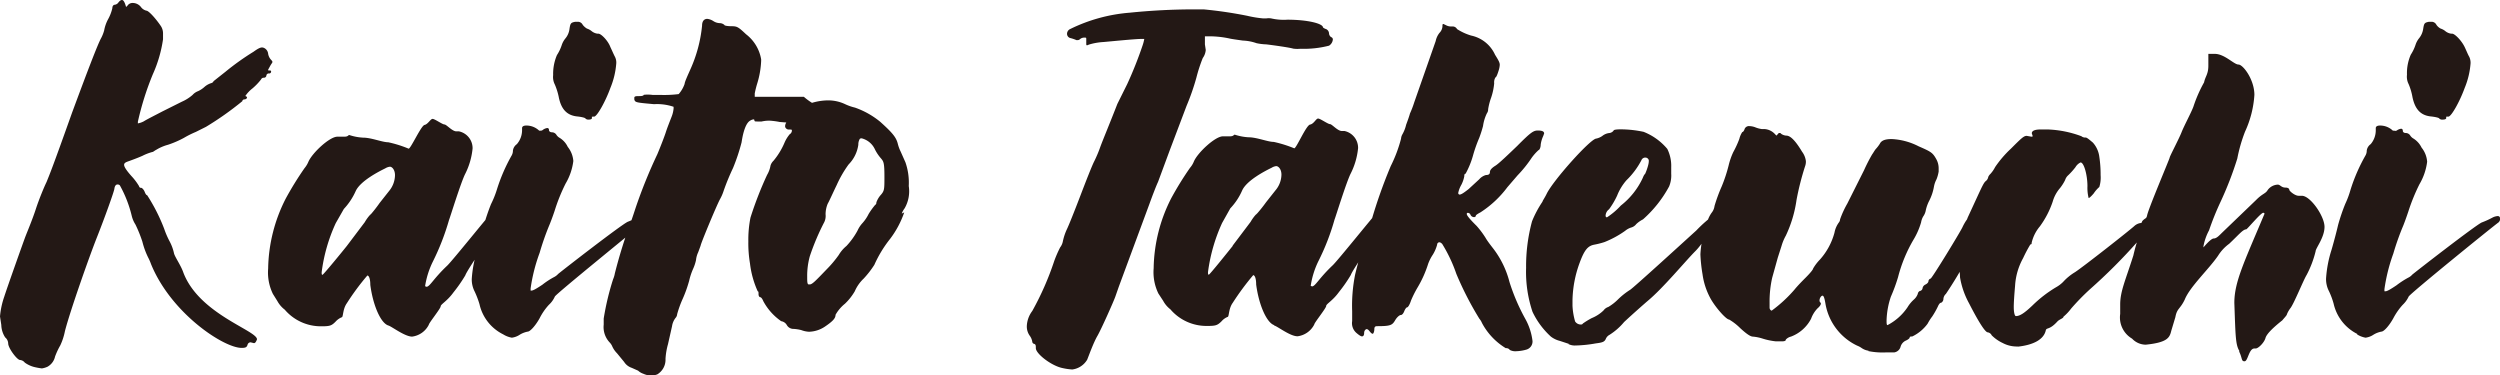 <svg xmlns="http://www.w3.org/2000/svg" viewBox="0 0 210.7 31.64"><defs><style>.cls-1{fill:#231815;}</style></defs><g id="レイヤー_2" data-name="レイヤー 2"><g id="base"><path class="cls-1" d="M2.84,30.92a2.38,2.38,0,0,1-.75-.36.58.58,0,0,0-.4-.22c-.25,0-1-1-1-1.4a.69.69,0,0,0-.25-.5,2,2,0,0,1-.33-1.05L0,26.67A6.9,6.9,0,0,1,.36,25c.25-.79,1.66-4.75,1.8-5.11s.58-1.41.86-2.27.72-1.91.9-2.27c.29-.72.47-1.12,2.16-5.87C7.31,6.16,8.24,3.71,8.53,3.2a3.18,3.18,0,0,0,.25-.64,3.2,3.2,0,0,1,.33-.94A3.51,3.51,0,0,0,9.47.68c0-.18.1-.28.21-.28A.46.46,0,0,0,10,.18c.1-.11.18-.18.28-.18s.18.11.26.32.07.26.1.26l.11-.11a.5.5,0,0,1,.43-.22.88.88,0,0,1,.69.33.82.82,0,0,0,.47.32c.18,0,.75.61,1.22,1.3a1.13,1.13,0,0,1,.18.64l0,.47a11,11,0,0,1-.86,2.95,24.25,24.25,0,0,0-1.26,4c0,.07,0,.14,0,.14h0a1.71,1.71,0,0,0,.51-.18c.21-.14.93-.5,1.54-.82l1.66-.83A3.48,3.48,0,0,0,16.23,8a1.18,1.18,0,0,1,.47-.32,2.15,2.15,0,0,0,.54-.36A1.56,1.56,0,0,1,17.82,7,.27.27,0,0,0,18,6.84l1-.79a21.36,21.36,0,0,1,2.37-1.69c.4-.29.58-.36.72-.36a.47.47,0,0,1,.22.07.61.61,0,0,1,.29.47,1,1,0,0,0,.21.46c.07.08.15.15.15.22s-.08.14-.18.32l-.18.33c0,.07,0,.07.1.07s.15,0,.15.11a.16.16,0,0,1-.18.14.2.2,0,0,0-.22.18.2.2,0,0,1-.21.18A.24.24,0,0,0,22,6.7a5.19,5.19,0,0,1-.72.75,2.73,2.73,0,0,0-.61.65l0,0c.11,0,.15.1.15.14s-.11.14-.22.14a.17.17,0,0,0-.18.15,26.05,26.05,0,0,1-3.06,2.16l-.86.43a8.18,8.18,0,0,0-1,.5,8.14,8.14,0,0,1-1.34.58,3.81,3.81,0,0,0-1,.43c-.14.07-.25.18-.32.18a4.27,4.27,0,0,0-.83.32c-.4.18-.9.36-1.12.44s-.43.14-.43.32.22.5.61.94a5,5,0,0,1,.65.86.16.16,0,0,0,.18.14c.07,0,.22.15.29.33s.14.29.21.29a15.15,15.15,0,0,1,1.44,2.84,7.16,7.16,0,0,0,.47,1.08,3.88,3.88,0,0,1,.36,1c.11.36.58,1,.79,1.62,1.34,3.49,6.2,4.86,6.2,5.61v0c-.08.21-.15.32-.26.32l-.28-.07a.27.27,0,0,0-.26.22c-.07.21-.18.25-.5.25-1.51,0-5.94-2.92-7.63-7.06a4.29,4.29,0,0,0-.25-.57A6.7,6.7,0,0,1,12,20.37a11.47,11.47,0,0,0-.58-1.44,2.42,2.42,0,0,1-.32-.75,10.09,10.09,0,0,0-1-2.56.26.26,0,0,0-.21-.07c-.11,0-.22.11-.25.36S8.82,18.36,8.17,20s-2.27,6.23-2.7,7.92a5.12,5.12,0,0,1-.39,1.19,6.15,6.15,0,0,0-.44.94,1.3,1.3,0,0,1-.64.86,1.78,1.78,0,0,1-.47.14A5.82,5.82,0,0,1,2.84,30.92Zm29.88-3.49c-.65-.22-1.29-1.73-1.51-3.42,0-.58-.14-.79-.25-.79a20.64,20.64,0,0,0-1.73,2.34c-.36.5-.29,1.18-.43,1.18a1.42,1.42,0,0,0-.51.36c-.35.36-.5.4-1.22.4A4,4,0,0,1,24,26.1a2.28,2.28,0,0,1-.62-.72L23,24.77a4.1,4.1,0,0,1-.4-2.13,13.37,13.37,0,0,1,1.48-5.9,27.15,27.15,0,0,1,1.58-2.56,2.16,2.16,0,0,0,.33-.54c.32-.75,1.79-2.12,2.44-2.12l.58,0c.36,0,.32-.14.43-.14a4.4,4.4,0,0,0,1.15.22c.72,0,1.62.39,2.13.39a9.86,9.86,0,0,1,1.72.54c.18,0,1.05-1.94,1.34-2s.5-.51.68-.51.83.47,1,.47.65.58,1,.58h.22a1.45,1.45,0,0,1,1.15,1.44,6.05,6.05,0,0,1-.61,2.12c-.36.68-1.3,3.74-1.37,3.89a20.45,20.45,0,0,1-1.37,3.53,7.14,7.14,0,0,0-.65,2.05c0,.07,0,0,.11.07.29,0,.58-.68,1.77-1.8.5-.5,3.31-4,3.56-4.25s.43-.39.58-.39.25.1.36.1.32-.25.46-.25.11,0,.11.15a.54.54,0,0,1-.14.32c-.4.54-3.28,4.68-3.42,5.15a12.14,12.14,0,0,1-1,1.44c-.54.75-1.08,1-1.08,1.18s-1,1.41-1,1.55a1.84,1.84,0,0,1-1.41,1C34.09,28.36,33,27.5,32.72,27.43Zm-3.49-6.7,1.51-2a3.66,3.66,0,0,1,.54-.72l-.14.18A11.51,11.51,0,0,0,32,17.1l.79-1a2.14,2.14,0,0,0,.5-1.33c0-.47-.25-.72-.43-.72a.94.94,0,0,0-.39.14c-.51.25-2.09,1.05-2.49,1.91a5.45,5.45,0,0,1-1,1.51l-.68,1.19a14.08,14.08,0,0,0-1.19,4.14c0,.14,0,.22.07.22S28.8,21.27,29.23,20.73Zm13.18,7.45a3.75,3.75,0,0,1-2-2.55,7.79,7.79,0,0,0-.4-1.05,2.22,2.22,0,0,1-.25-1.07,9.71,9.71,0,0,1,.47-2.42c.21-.75.47-1.72.54-2.08a18.31,18.31,0,0,1,.61-1.8A8,8,0,0,0,41.87,16a14.64,14.64,0,0,1,1.26-2.91.85.85,0,0,0,.1-.4.79.79,0,0,1,.33-.54A1.8,1.8,0,0,0,44,11V10.8c0-.15.14-.22.36-.22a1.56,1.56,0,0,1,1.08.43s.07,0,.11,0a.26.26,0,0,0,.21-.07.8.8,0,0,1,.36-.15c.11,0,.15.08.15.18s.11.18.25.18a.45.45,0,0,1,.36.19.78.78,0,0,0,.29.28,1.79,1.79,0,0,1,.68.76,2.15,2.15,0,0,1,.47,1.19,4.92,4.92,0,0,1-.65,1.9,15,15,0,0,0-.93,2.31c-.18.54-.4,1.11-.47,1.26a22.73,22.73,0,0,0-.79,2.27,14.27,14.27,0,0,0-.76,3l0,.18.07,0c.14,0,.39-.14.93-.5a6.48,6.48,0,0,1,1-.65,1.17,1.17,0,0,0,.32-.25c.43-.36,5.36-4.18,5.87-4.4a7.72,7.72,0,0,0,.93-.43,1.15,1.15,0,0,1,.4-.11c.22,0,.22.18.22.29v0a.48.48,0,0,1-.15.25C54,19,46.76,24.84,46.76,25a2.1,2.1,0,0,1-.5.69,5,5,0,0,0-.79,1.15c-.36.64-.8,1.11-1,1.11a2,2,0,0,0-.65.25,1.58,1.58,0,0,1-.68.26A2,2,0,0,1,42.41,28.18ZM49.35,10c0-.07-.32-.14-.64-.18-.9-.07-1.41-.58-1.62-1.65a5.46,5.46,0,0,0-.33-1.05,1.38,1.38,0,0,1-.14-.79,4,4,0,0,1,.32-1.69,3.57,3.57,0,0,0,.4-.83,1.75,1.75,0,0,1,.32-.58A1.55,1.55,0,0,0,48,2.41c.07-.43.1-.5.46-.57h.18a.45.45,0,0,1,.47.25,1.27,1.27,0,0,0,.36.32,1.16,1.16,0,0,1,.4.22,1,1,0,0,0,.5.21h.07c.22,0,.8.58,1,1.12.14.29.29.65.39.83a1.08,1.08,0,0,1,.11.54,6.72,6.72,0,0,1-.5,2.09c-.4,1.11-1.12,2.41-1.37,2.41s-.18,0-.18.11-.14.14-.29.14A.37.37,0,0,1,49.35,10ZM54.22,31.5a1.2,1.2,0,0,1-.44-.26L53.24,31a1.21,1.21,0,0,1-.64-.5L52,29.77a1.94,1.94,0,0,1-.4-.58,1.07,1.07,0,0,0-.21-.32,1.89,1.89,0,0,1-.51-1.51l0-.51a22.26,22.26,0,0,1,.79-3.31,2.18,2.18,0,0,0,.15-.5,42.18,42.18,0,0,1,1.33-4.29c.14-.36.32-.93.43-1.26A42,42,0,0,1,55.4,13c.29-.69.62-1.55.72-1.87s.33-.9.47-1.26a2.55,2.55,0,0,0,.18-.72V9a4.33,4.33,0,0,0-1.65-.22c-1.52-.14-1.59-.14-1.66-.4l0-.14c0-.11.11-.14.33-.14s.43,0,.47-.11A3.14,3.14,0,0,1,55,8h.65a9.76,9.76,0,0,0,1.55-.07,2.58,2.58,0,0,0,.5-.86c0-.15.25-.69.47-1.19a11.75,11.75,0,0,0,1-3.71c0-.4.18-.58.44-.58a1.17,1.17,0,0,1,.5.18,1.05,1.05,0,0,0,.54.18.61.61,0,0,1,.4.15c0,.07.32.11.61.11.47,0,.57.07,1.22.68A3.37,3.37,0,0,1,64.15,5v.14A7.5,7.5,0,0,1,63.83,7a8.48,8.48,0,0,0-.22.87l0,.29h4.14a5.3,5.3,0,0,0,1.12.75c.18,0,.36.43.36.86l0,.65c-1.62,0-2.66-.07-3.52-.14a6.26,6.26,0,0,0-.83-.11c-.18,0-.36,0-.69.07l-.36,0c-.18,0-.25,0-.25-.11a.07.07,0,0,0-.07-.07.66.66,0,0,0-.29.11c-.32.18-.57.82-.72,1.83a16.57,16.57,0,0,1-.72,2.16A19.35,19.35,0,0,0,61,16.05a3.9,3.9,0,0,1-.33.76c-.32.61-1.62,3.74-1.62,3.89l-.21.57a2,2,0,0,0-.18.65v0a3.61,3.61,0,0,1-.25.75,5.54,5.54,0,0,0-.33,1,10.84,10.84,0,0,1-.54,1.51,8.91,8.91,0,0,0-.47,1.3.52.52,0,0,1-.14.32,1.5,1.5,0,0,0-.29.69L56.3,29a5.86,5.86,0,0,0-.21,1.22v.07a1.44,1.44,0,0,1-.69,1.26,1.62,1.62,0,0,1-.54.11A1.85,1.85,0,0,1,54.22,31.5Zm13.31-3.68a3.45,3.45,0,0,0-.64-.1.64.64,0,0,1-.58-.33.66.66,0,0,0-.47-.32,4.82,4.82,0,0,1-1.51-1.69c-.07-.18-.18-.33-.25-.33s-.15-.1-.15-.25,0-.25-.07-.25a7.86,7.86,0,0,1-.65-2.34,10.33,10.33,0,0,1-.14-1.87,9.55,9.55,0,0,1,.18-2,30.32,30.32,0,0,1,1.4-3.6,2.33,2.33,0,0,0,.29-.79.94.94,0,0,1,.25-.4A6.1,6.1,0,0,0,66.13,12a2.88,2.88,0,0,1,.43-.69.36.36,0,0,0,.18-.29c0-.07,0-.1-.11-.1h-.14a.33.33,0,0,1-.25-.11.24.24,0,0,1-.07-.18.59.59,0,0,1,.18-.4A2.65,2.65,0,0,1,67,9.61c.18-.11.36-.29.36-.36s.18-.25.4-.32a4.84,4.84,0,0,1,2-.47,3.34,3.34,0,0,1,1.47.32,4.11,4.11,0,0,0,.83.29,7,7,0,0,1,2.12,1.19c1,.9,1.34,1.29,1.48,1.83a3.29,3.29,0,0,0,.25.69l.4.9a5.2,5.2,0,0,1,.28,2,2.87,2.87,0,0,1-.35,1.88A1.63,1.63,0,0,0,76,18l0,0,0,0,.21-.1a8,8,0,0,1-1.19,2.23,10.11,10.11,0,0,0-1.33,2.19,8.05,8.05,0,0,1-.9,1.16,3.25,3.25,0,0,0-.75,1.07,4.75,4.75,0,0,1-.83,1.05,3.24,3.24,0,0,0-.79.93c0,.29-.22.54-.9,1a2.52,2.52,0,0,1-1.34.43A2.15,2.15,0,0,1,67.53,27.82Zm2.16-5.14a9.33,9.33,0,0,0,1-1.19,2.88,2.88,0,0,1,.65-.76,6.18,6.18,0,0,0,.93-1.29,2.4,2.4,0,0,1,.43-.65,3.34,3.34,0,0,0,.51-.76,6.33,6.33,0,0,1,.54-.75.23.23,0,0,0,.11-.22,1.92,1.92,0,0,1,.32-.57c.36-.4.36-.47.36-1.62s-.07-1.26-.29-1.52a3.51,3.51,0,0,1-.54-.82,1.68,1.68,0,0,0-1.08-.87c-.07,0-.14,0-.18.07a.93.93,0,0,0-.11.47,2.94,2.94,0,0,1-.82,1.66,9.64,9.64,0,0,0-1,1.73c-.33.68-.65,1.4-.76,1.58a2.33,2.33,0,0,0-.18.9,1.21,1.21,0,0,1-.11.65,20,20,0,0,0-1.22,2.88,6.22,6.22,0,0,0-.22,1.73c0,.36,0,.61.11.64h.07C68.43,24,68.69,23.72,69.69,22.68ZM89.46,31c-.9-.22-2.16-1.19-2.16-1.66V29.3c0-.14,0-.29-.15-.32A.2.2,0,0,1,87,28.8v0a1.14,1.14,0,0,0-.21-.5,1.33,1.33,0,0,1-.25-.8A2.25,2.25,0,0,1,87,26.21,24.41,24.41,0,0,0,88.85,22a9.92,9.92,0,0,1,.5-1.15,1.21,1.21,0,0,0,.22-.47,4.73,4.73,0,0,1,.32-1c.18-.36.68-1.62,1.15-2.85s1-2.59,1.19-2.95a10.79,10.79,0,0,0,.5-1.19c.18-.5.87-2.16,1.44-3.63L95,7.09A32.93,32.93,0,0,0,96.3,3.82a3.56,3.56,0,0,0,.14-.54v0l-.18,0c-.47,0-1.62.11-3.24.26a5.28,5.28,0,0,0-1.22.21l-.18.07c-.07,0-.07-.07-.07-.14V3.31c0-.11,0-.14-.11-.14h-.07a.54.54,0,0,0-.36.14.27.27,0,0,1-.18.07l-.11,0a3.4,3.4,0,0,0-.54-.18.37.37,0,0,1-.25-.33.45.45,0,0,1,.28-.43,13.8,13.8,0,0,1,5-1.37,53.65,53.65,0,0,1,5.37-.28l.86,0a35.62,35.62,0,0,1,3.67.54,9.63,9.63,0,0,0,1.33.22h.29a1.36,1.36,0,0,1,.4,0,4.72,4.72,0,0,0,1.37.11c1.72,0,3,.33,3,.65v0s.11.1.26.14a.42.42,0,0,1,.25.36.41.41,0,0,0,.18.32.2.2,0,0,1,.14.22.69.69,0,0,1-.32.5,8.5,8.5,0,0,1-2.41.26A2.61,2.61,0,0,1,109,4.1c-.33-.1-1.62-.28-2.27-.36a4.56,4.56,0,0,1-.83-.1,3.85,3.85,0,0,0-1.15-.22c-.5-.07-1-.14-1.15-.18a8.14,8.14,0,0,0-1.73-.18l-.32,0,0,.68.07.47a1.32,1.32,0,0,1-.25.68,13,13,0,0,0-.54,1.66A19.57,19.57,0,0,1,100,8.93l-1.4,3.7-1,2.7c-.14.29-.46,1.12-.72,1.84l-2.59,7L94,25c-.14.4-1.18,2.74-1.51,3.31s-.68,1.55-.86,2a1.71,1.71,0,0,1-1.26.83A5.15,5.15,0,0,1,89.46,31Zm17.92-3.6c-.64-.22-1.29-1.73-1.51-3.42,0-.58-.14-.79-.25-.79a21.94,21.94,0,0,0-1.73,2.34c-.36.5-.29,1.18-.43,1.18a1.33,1.33,0,0,0-.5.36c-.36.36-.51.4-1.23.4a4,4,0,0,1-3.09-1.4,2.24,2.24,0,0,1-.61-.72l-.4-.61a4.1,4.1,0,0,1-.4-2.13,13.37,13.37,0,0,1,1.48-5.9,27.15,27.15,0,0,1,1.58-2.56,1.9,1.9,0,0,0,.33-.54c.32-.75,1.8-2.12,2.44-2.12l.58,0c.36,0,.32-.14.43-.14a4.51,4.51,0,0,0,1.15.22c.72,0,1.62.39,2.13.39a10.32,10.32,0,0,1,1.73.54c.18,0,1-1.94,1.33-2s.5-.51.68-.51.83.47,1,.47.64.58,1,.58h.22a1.45,1.45,0,0,1,1.15,1.44,6.05,6.05,0,0,1-.61,2.12c-.36.68-1.3,3.74-1.37,3.89a19.59,19.59,0,0,1-1.37,3.53,7.13,7.13,0,0,0-.64,2.05c0,.07,0,0,.1.07.29,0,.58-.68,1.77-1.8.5-.5,3.31-4,3.56-4.25s.43-.39.58-.39.25.1.36.1.32-.25.47-.25.1,0,.1.15a.54.54,0,0,1-.14.32c-.4.54-3.28,4.68-3.42,5.15a12.14,12.14,0,0,1-1,1.44c-.54.75-1.08,1-1.08,1.18s-1,1.41-1,1.55a1.84,1.84,0,0,1-1.4,1C108.75,28.36,107.67,27.5,107.38,27.43Zm-3.49-6.7,1.51-2a3.66,3.66,0,0,1,.54-.72l-.14.18a11.51,11.51,0,0,0,.9-1.11l.79-1a2.09,2.09,0,0,0,.51-1.33c0-.47-.26-.72-.44-.72a.94.94,0,0,0-.39.14c-.51.25-2.09,1.05-2.48,1.91a5.19,5.19,0,0,1-1,1.51L103,18.79a14.4,14.4,0,0,0-1.19,4.14c0,.14,0,.22.07.22S103.46,21.27,103.89,20.73Zm23.33,8.75a.44.44,0,0,0-.32-.11,5.5,5.5,0,0,1-2-2.12,1.34,1.34,0,0,0-.22-.36,27.29,27.29,0,0,1-1.94-3.78,12.53,12.53,0,0,0-1.19-2.52c-.11-.11-.18-.14-.25-.14s-.18.07-.18.21a3.2,3.2,0,0,1-.36.83,3.65,3.65,0,0,0-.4.79,9.34,9.34,0,0,1-.9,2,9.05,9.05,0,0,0-.54,1.08c-.1.32-.25.57-.32.57s-.18.15-.25.33-.18.32-.29.32-.32.18-.47.43c-.25.43-.39.51-1.54.51-.15,0-.22.07-.22.25s-.07.39-.14.39-.15-.07-.26-.21-.18-.18-.25-.18-.21.11-.21.32-.08.29-.18.29-.26-.11-.47-.29a1.09,1.09,0,0,1-.36-1v-.83a13.37,13.37,0,0,1,.25-3.09A39.14,39.14,0,0,1,115.45,19a1.53,1.53,0,0,0,.14-.43A42.71,42.71,0,0,1,117.21,14a11.67,11.67,0,0,0,.87-2.31.85.85,0,0,1,.11-.36,3.05,3.05,0,0,0,.32-.82c.14-.37.29-.8.32-.94a8,8,0,0,0,.36-.94L121,3.46a1.64,1.64,0,0,1,.32-.69.86.86,0,0,0,.25-.54c0-.14,0-.21.08-.21l.21.1a.86.86,0,0,0,.4.11h.18a.42.42,0,0,1,.36.22A4.53,4.53,0,0,0,124,3,2.85,2.85,0,0,1,126,4.61c.29.47.4.65.4.86a1.88,1.88,0,0,1-.08.43c-.1.33-.21.62-.28.62a.79.79,0,0,0-.11.5,5.16,5.16,0,0,1-.25,1.19,5.36,5.36,0,0,0-.26,1,.52.52,0,0,1-.1.33,3.57,3.57,0,0,0-.33,1.08,9.76,9.76,0,0,1-.32,1,12.08,12.08,0,0,0-.54,1.54,7.19,7.19,0,0,1-.61,1.48c-.08,0-.11.07-.11.22a2.65,2.65,0,0,1-.25.72,2.22,2.22,0,0,0-.26.68.13.13,0,0,0,.11.14c.15,0,.4-.18.76-.46l.9-.83a1.16,1.16,0,0,1,.57-.36c.22,0,.33-.07.33-.25s.18-.36.47-.54,1.08-.94,1.83-1.66C129,11.16,129.24,11,129.6,11s.54.07.54.25l-.08.22a2.59,2.59,0,0,0-.21.72c0,.25-.11.46-.18.46a4.11,4.11,0,0,0-.58.65,10.32,10.32,0,0,1-1.19,1.48l-.86,1a8.72,8.72,0,0,1-2.27,2.12c-.21.11-.39.22-.39.29s-.08.11-.15.11a.34.34,0,0,1-.29-.18.25.25,0,0,0-.21-.18c-.07,0-.11,0-.11.1s.18.36.83,1a7.44,7.44,0,0,1,.75,1c.18.32.54.76.72,1a7.83,7.83,0,0,1,1.3,2.73,16.87,16.87,0,0,0,1.33,3.1,5.06,5.06,0,0,1,.61,1.87.71.71,0,0,1-.5.72,3.44,3.44,0,0,1-.86.14A1,1,0,0,1,127.22,29.48Zm5-.47-.76-.25a2.09,2.09,0,0,1-.75-.36,6.7,6.7,0,0,1-1.55-2.09,10.56,10.56,0,0,1-.54-3.7,14.43,14.43,0,0,1,.5-3.93A8.81,8.81,0,0,1,130,17c0-.07.21-.36.36-.68.57-1.15,3.67-4.61,4.17-4.64a1.39,1.39,0,0,0,.51-.22,1.14,1.14,0,0,1,.61-.25A.52.52,0,0,0,136,11c0-.07.29-.1.61-.1a9.52,9.52,0,0,1,1.91.21,5,5,0,0,1,2,1.44,3.22,3.22,0,0,1,.33,1.55v.54a2.39,2.39,0,0,1-.18,1.08,10.09,10.09,0,0,1-2.2,2.77,2.4,2.4,0,0,0-.57.4.81.81,0,0,1-.44.29,1.54,1.54,0,0,0-.5.28,8.3,8.3,0,0,1-1.73.94,6.74,6.74,0,0,1-.86.22c-.54.1-.83.43-1.23,1.51a9.59,9.59,0,0,0-.61,3.17v.46a5.65,5.65,0,0,0,.22,1.33.57.57,0,0,0,.47.26c.07,0,.14,0,.18-.08a6.56,6.56,0,0,1,.75-.46,3.11,3.11,0,0,0,1-.65.79.79,0,0,1,.4-.29,4.11,4.11,0,0,0,.83-.65,6.14,6.14,0,0,1,1-.79c.22-.11,4.75-4.25,5.58-5A11.22,11.22,0,0,1,144.61,18a1.19,1.19,0,0,1,.43.25l.25.26a6.94,6.94,0,0,1-1.11,1c-.22.15-.72,1.08-1.3,1.66-.83.83-2.7,3.1-4,4.18-.29.25-1.15,1-2,1.79a5.24,5.24,0,0,1-1.23,1.08.68.68,0,0,0-.32.36c-.11.22-.25.29-.83.36a10.84,10.84,0,0,1-1.8.18A1.24,1.24,0,0,1,132.19,29Zm4.39-11.66A6.33,6.33,0,0,0,138.45,15c.07-.18.15-.32.18-.32s.33-.76.33-1.08V13.5a.3.3,0,0,0-.29-.22.35.35,0,0,0-.33.22,6.58,6.58,0,0,1-1.26,1.69,4.42,4.42,0,0,0-.79,1.3,6.67,6.67,0,0,1-.68,1.15.69.69,0,0,0-.29.54.13.13,0,0,0,.11.14A6,6,0,0,0,136.58,17.35Zm20.88,12.24a1.35,1.35,0,0,1-.58-.22,1.71,1.71,0,0,0-.39-.21,4.8,4.8,0,0,1-2.67-3.53c-.07-.43-.14-.68-.25-.68s-.25.21-.25.39a.23.23,0,0,0,.11.22l0,.07c0,.07-.07.21-.28.39a2.46,2.46,0,0,0-.54.87,3.16,3.16,0,0,1-1.7,1.51.85.85,0,0,0-.43.25c0,.11-.11.15-.36.15l-.47,0a5.65,5.65,0,0,1-1.18-.25,3.74,3.74,0,0,0-.76-.15c-.22,0-.57-.25-1.08-.72a4.68,4.68,0,0,0-.93-.72c-.26,0-1.23-1.11-1.62-1.87a5.9,5.9,0,0,1-.62-1.94,13,13,0,0,1-.18-1.69,8.73,8.73,0,0,1,.54-2.59,2.56,2.56,0,0,1,.4-.9,1.15,1.15,0,0,0,.25-.58,13.57,13.57,0,0,1,.61-1.66,12.78,12.78,0,0,0,.58-1.76,5.77,5.77,0,0,1,.39-1.12,8.27,8.27,0,0,0,.51-1.11,1.84,1.84,0,0,1,.25-.58c.07,0,.14-.11.18-.21a.39.39,0,0,1,.43-.29,1.42,1.42,0,0,1,.51.11,2.38,2.38,0,0,0,.54.14l.25,0a1.31,1.31,0,0,1,.86.44l.11.11s.07-.08.14-.15a.11.11,0,0,1,.11-.07.15.15,0,0,1,.15.07.85.85,0,0,0,.43.15c.36,0,.79.46,1.33,1.36a1.64,1.64,0,0,1,.32.79,1.13,1.13,0,0,1-.07.44,22.73,22.73,0,0,0-.72,2.84,10.41,10.41,0,0,1-.9,3,4.11,4.11,0,0,0-.36.86l-.32,1-.47,1.69a9.14,9.14,0,0,0-.22,2.09l0,.43c0,.14.11.25.18.25a11.51,11.51,0,0,0,1.91-1.76c.29-.36.72-.79.93-1,.47-.47.65-.72.65-.79a3.92,3.92,0,0,1,.58-.76,5.56,5.56,0,0,0,1.22-2.26,2.1,2.1,0,0,1,.4-.9s.07-.11.07-.22a7.89,7.89,0,0,1,.61-1.33l1.41-2.81a14.13,14.13,0,0,1,.68-1.33c.11-.15.22-.36.32-.47a3.09,3.09,0,0,0,.33-.43c.14-.29.47-.4,1-.4a5.51,5.51,0,0,1,2.27.61c1.08.47,1.19.54,1.51,1.12a1.59,1.59,0,0,1,.18.76v.25a3.11,3.11,0,0,1-.18.65,2.14,2.14,0,0,0-.22.64,4.17,4.17,0,0,1-.39,1.16,3.29,3.29,0,0,0-.29.79,1.31,1.31,0,0,1-.22.54,1.44,1.44,0,0,0-.18.5,6.15,6.15,0,0,1-.61,1.41,12.21,12.21,0,0,0-1.33,3.2,14.08,14.08,0,0,1-.61,1.66A6.81,6.81,0,0,0,159,27c0,.22,0,.4.08.4a4.58,4.58,0,0,0,1.69-1.51,2.82,2.82,0,0,1,.54-.65,1.18,1.18,0,0,0,.32-.47.32.32,0,0,1,.18-.25c.11,0,.22-.14.22-.22a.42.42,0,0,1,.25-.32c.14-.07.25-.18.25-.29a.25.25,0,0,1,.18-.21c.11,0,2.59-4.07,2.7-4.36.36-.76.86-1.26,1.22-1.26.11,0,.18,0,.26.18a.32.32,0,0,0,.25.18c.11,0,.18.07.18.25A33.14,33.14,0,0,1,164,24.77a.63.63,0,0,0-.21.43c0,.18-.15.32-.22.32s-.18.15-.25.32a7.21,7.21,0,0,1-.47.83,4.19,4.19,0,0,0-.39.61,3.46,3.46,0,0,1-1.3,1.08c-.11,0-.21,0-.21.08s-.15.18-.29.25a.81.81,0,0,0-.47.5.66.66,0,0,1-.54.51l-.68,0A6.15,6.15,0,0,1,157.46,29.59Zm12.35-.36a2.52,2.52,0,0,1-1.05-.29,3.3,3.3,0,0,1-.93-.65.44.44,0,0,0-.33-.25c-.21,0-.75-.83-1.58-2.45a6.9,6.9,0,0,1-.76-2.19c0-.33-.07-.72-.07-1.12a10.75,10.75,0,0,1,.72-3.92c1.12-2.41,1.3-2.88,1.51-3.06a.55.55,0,0,0,.22-.36.79.79,0,0,1,.18-.25,2.64,2.64,0,0,0,.4-.58,9.15,9.15,0,0,1,1.33-1.55c.86-.86,1.08-1.08,1.33-1.08l.4.07c.07,0,.1,0,.1-.07l-.07-.21c0-.22.26-.33.76-.33l.57,0a9,9,0,0,1,2.85.57.49.49,0,0,0,.36.11c.11,0,.36.22.61.43a2.2,2.2,0,0,1,.54,1.19,10.07,10.07,0,0,1,.11,1.55,2.7,2.7,0,0,1-.11,1,2.62,2.62,0,0,0-.47.54c-.18.21-.36.39-.43.39h0a3.49,3.49,0,0,1-.1-1c0-.93-.29-2-.58-2a1,1,0,0,0-.43.4,6,6,0,0,1-.61.68.89.89,0,0,0-.26.4,3.75,3.75,0,0,1-.43.68A3,3,0,0,0,173,17a7.67,7.67,0,0,1-1.08,2.08,3.29,3.29,0,0,0-.69,1.37c0,.07,0,.15-.11.15a11.64,11.64,0,0,0-.61,1.15,5.46,5.46,0,0,0-.68,2.34c-.07.83-.11,1.4-.11,1.8s.07.75.18.75c.33,0,.72-.25,1.4-.9a10.57,10.57,0,0,1,2-1.54,2.65,2.65,0,0,0,.58-.44,4.41,4.41,0,0,1,1-.82c.72-.47,4.61-3.53,5-3.89a1,1,0,0,1,.51-.25.13.13,0,0,0,.14-.11c0-.07.18-.22.36-.33a.37.37,0,0,1,.22-.07l.18,0h.14c.29,0,.43.14.43.29a.36.36,0,0,1-.18.28c-.14.08-.79.58-.79.69a1.09,1.09,0,0,1-.36.43c-.21.14-.39.32-.39.4a46.25,46.25,0,0,1-4,4A19.71,19.71,0,0,0,174.56,26a4,4,0,0,1-.65.69c0,.14-.32.21-.5.39-.72.8-.94.47-1,.8-.18.72-1,1.18-2.3,1.33Zm18.9.39c-.33-.54-.33-1.22-.43-4.06,0-1.77.82-3.42,2.55-7.53v0s-.07-.07-.11-.07c-.21,0-1.36,1.4-1.44,1.4-.28,0-.64.47-1.44,1.22a3.59,3.59,0,0,0-.93,1c-.79,1.15-2.38,2.62-2.81,3.7-.4.83-.65.72-.79,1.48L183,27.86c-.14.58-.29,1-2.16,1.19a1.6,1.6,0,0,1-1.15-.51,2.07,2.07,0,0,1-1-2.08l0-.79c0-1.12.43-2,1.11-4.14a16.18,16.18,0,0,1,1.15-3.32v0c0-.36,1.91-4.83,1.91-4.93s.79-1.59,1-2.13.83-1.69,1-2.16a11.4,11.4,0,0,1,.9-2.05c.1-.5.36-.68.36-1.4l0-1h.54c.83,0,1.62.9,2,.9S190,6.7,190,8a8.67,8.67,0,0,1-.79,3.1,13,13,0,0,0-.65,2.26,28.93,28.93,0,0,1-1.44,3.71,23.32,23.32,0,0,0-.94,2.34,4.57,4.57,0,0,0-.47,1.33c0,.08,0,.11,0,.11s.61-.75.86-.75.47-.26.76-.54l2.81-2.7c.57-.58.79-.51,1-.87a1.12,1.12,0,0,1,.83-.43c.21,0,.29.25.65.25.18,0,.32.07.32.18s.47.51.79.51H194c.72,0,1.91,1.72,1.91,2.62s-.75,1.8-.75,2.06a8.72,8.72,0,0,1-.76,2c-.25.39-1.08,2.45-1.37,2.8a2.27,2.27,0,0,0-.29.51v0c0,.08-.21.29-.39.51-1,.79-1.33,1.22-1.41,1.47-.1.4-.61.9-.83.9H190c-.47,0-.54,1.08-.83,1.08S189,30.2,188.71,29.62Zm9.94-1.44a3.79,3.79,0,0,1-2-2.55,6.35,6.35,0,0,0-.39-1.05,2.22,2.22,0,0,1-.25-1.07,10,10,0,0,1,.46-2.42c.22-.75.47-1.72.55-2.08a16,16,0,0,1,.61-1.8A7.53,7.53,0,0,0,198.1,16a14.68,14.68,0,0,1,1.27-2.91.85.85,0,0,0,.1-.4.79.79,0,0,1,.33-.54,1.8,1.8,0,0,0,.43-1.15V10.8c0-.15.14-.22.36-.22a1.56,1.56,0,0,1,1.08.43s.07,0,.11,0A.26.26,0,0,0,202,11a.8.8,0,0,1,.36-.15c.11,0,.15.08.15.18s.1.18.25.18a.45.45,0,0,1,.36.19.78.78,0,0,0,.29.28,1.85,1.85,0,0,1,.68.76,2.15,2.15,0,0,1,.47,1.19,4.92,4.92,0,0,1-.65,1.9,16.3,16.3,0,0,0-.94,2.31c-.18.54-.39,1.11-.46,1.26a22,22,0,0,0-.8,2.27,14.69,14.69,0,0,0-.75,3l0,.18.08,0c.14,0,.39-.14.93-.5a7.3,7.3,0,0,1,1-.65,1,1,0,0,0,.33-.25c.43-.36,5.36-4.18,5.86-4.4a7.19,7.19,0,0,0,.94-.43,1.15,1.15,0,0,1,.4-.11c.21,0,.21.18.21.29v0a.46.46,0,0,1-.14.25C210.2,19,203,24.84,203,25a2.28,2.28,0,0,1-.5.69,5.44,5.44,0,0,0-.8,1.15c-.36.64-.79,1.11-1,1.11a2,2,0,0,0-.65.25,1.58,1.58,0,0,1-.68.26A2,2,0,0,1,198.65,28.18ZM205.59,10c0-.07-.32-.14-.65-.18-.9-.07-1.4-.58-1.62-1.65A5,5,0,0,0,203,7.09a1.38,1.38,0,0,1-.14-.79,3.86,3.86,0,0,1,.32-1.69,3.57,3.57,0,0,0,.4-.83,1.75,1.75,0,0,1,.32-.58,1.64,1.64,0,0,0,.33-.79c.07-.43.1-.5.46-.57h.18a.45.45,0,0,1,.47.25,1,1,0,0,0,.36.32,1.16,1.16,0,0,1,.4.22,1,1,0,0,0,.5.21h.07c.22,0,.79.58,1.05,1.12.14.29.28.65.39.83a1.2,1.2,0,0,1,.11.54,6.72,6.72,0,0,1-.5,2.09c-.4,1.11-1.12,2.41-1.37,2.41s-.18,0-.18.11-.15.14-.29.14A.37.37,0,0,1,205.59,10Z"/></g></g></svg>